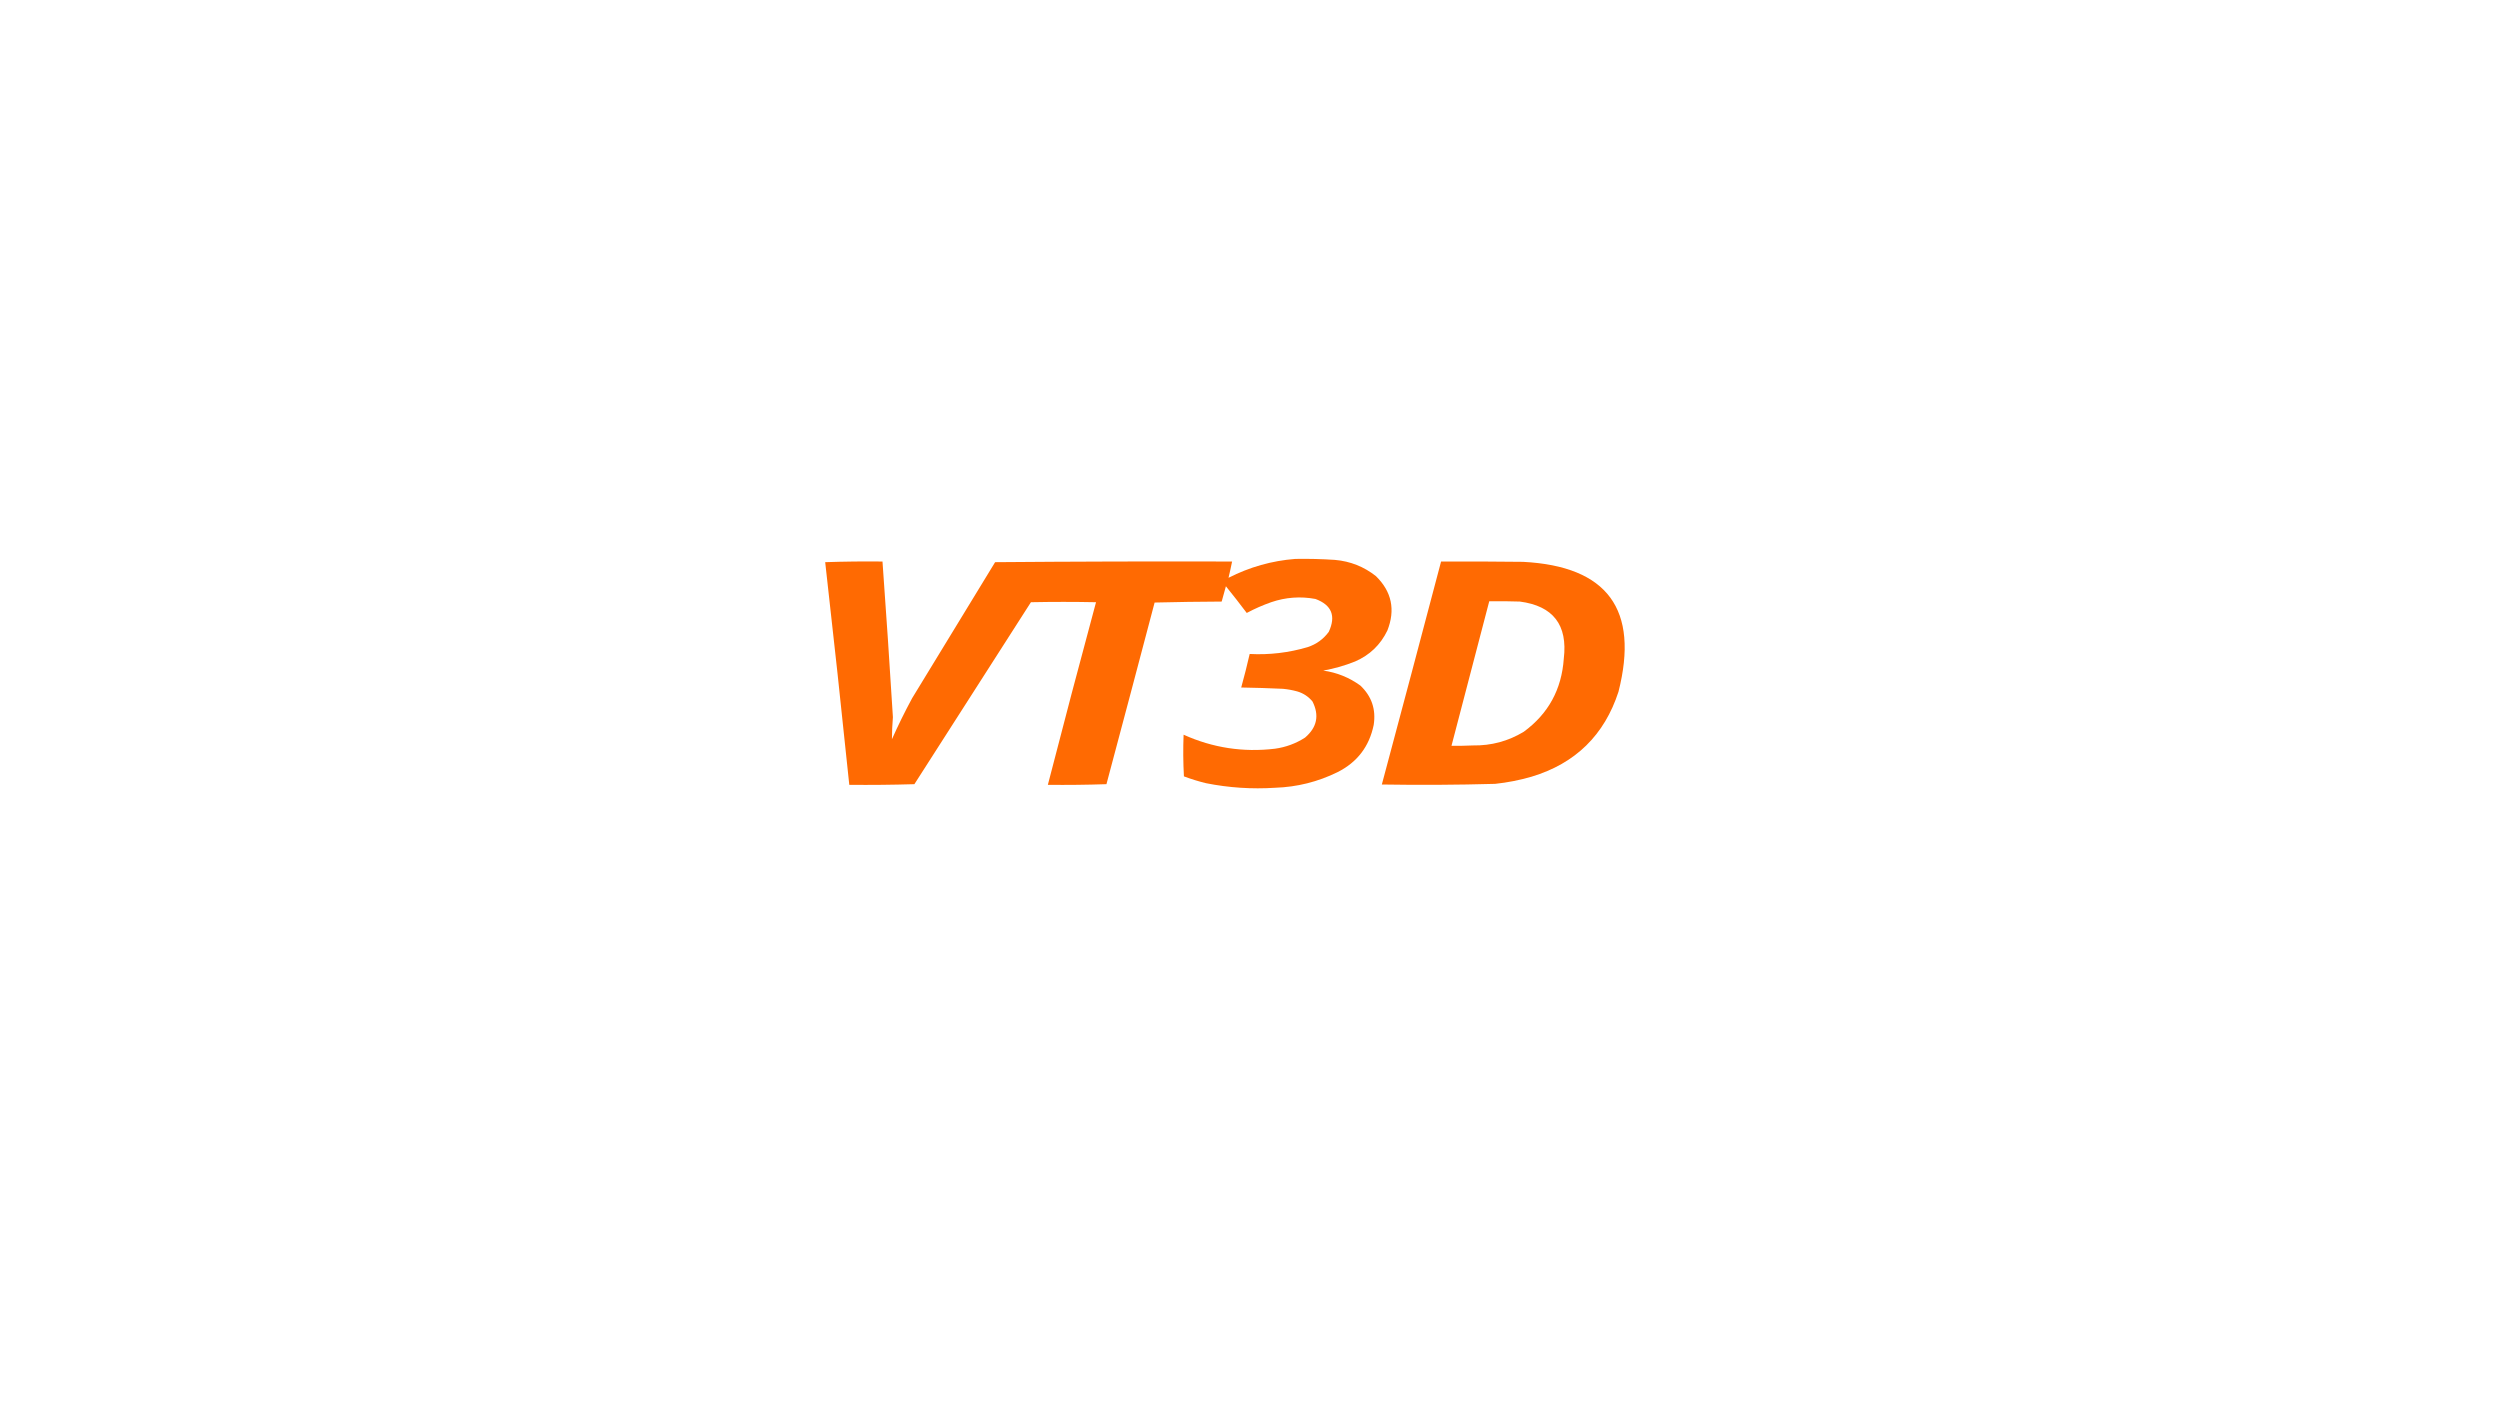 <?xml version="1.0" encoding="UTF-8"?>
<!DOCTYPE svg PUBLIC "-//W3C//DTD SVG 1.1//EN" "http://www.w3.org/Graphics/SVG/1.1/DTD/svg11.dtd">
<svg xmlns="http://www.w3.org/2000/svg" version="1.1" width="3840px" height="2160px" style="shape-rendering:geometricPrecision; text-rendering:geometricPrecision; image-rendering:optimizeQuality; fill-rule:evenodd; clip-rule:evenodd" xmlns:xlink="http://www.w3.org/1999/xlink">
<g><path style="opacity:0.989" fill="#ff6900" d="M 1989.5,858.5 C 2009.86,858.131 2030.19,858.631 2050.5,860C 2074.1,862.083 2095.1,870.417 2113.5,885C 2137.72,908.81 2143.55,936.643 2131,968.5C 2120.38,990.449 2103.88,1006.28 2081.5,1016C 2065.6,1022.39 2049.26,1027.06 2032.5,1030C 2053.46,1032.98 2072.46,1040.65 2089.5,1053C 2106.86,1069.42 2113.7,1089.59 2110,1113.5C 2103.18,1146.64 2084.68,1170.81 2054.5,1186C 2024.27,1200.89 1992.27,1208.89 1958.5,1210C 1922.85,1212.31 1887.51,1209.98 1852.5,1203C 1840.94,1200.2 1829.6,1196.7 1818.5,1192.5C 1817.33,1171.17 1817.17,1149.84 1818,1128.5C 1862.81,1148.71 1909.64,1155.87 1958.5,1150C 1975.13,1147.68 1990.47,1142.01 2004.5,1133C 2022.91,1117.37 2026.74,1098.87 2016,1077.5C 2009.75,1069.92 2001.92,1064.75 1992.5,1062C 1985.29,1060.02 1977.95,1058.69 1970.5,1058C 1949.18,1057.02 1927.84,1056.35 1906.5,1056C 1911.22,1038.94 1915.56,1021.78 1919.5,1004.5C 1949.8,1006.09 1979.47,1002.59 2008.5,994C 2021.88,989.616 2032.71,981.783 2041,970.5C 2052.32,946.086 2045.48,929.253 2020.5,920C 1997.41,915.713 1974.74,917.38 1952.5,925C 1939.57,929.547 1927.07,935.047 1915,941.5C 1904.57,927.652 1893.91,913.986 1883,900.5C 1880.9,908.384 1878.74,916.217 1876.5,924C 1842.16,924.167 1807.83,924.667 1773.5,925.5C 1748.99,1018.54 1724.32,1111.54 1699.5,1204.5C 1669.51,1205.5 1639.51,1205.83 1609.5,1205.5C 1633.62,1111.85 1658.29,1018.35 1683.5,925C 1650.17,924.333 1616.83,924.333 1583.5,925C 1523.71,1018.08 1464.04,1111.25 1404.5,1204.5C 1371.17,1205.5 1337.84,1205.83 1304.5,1205.5C 1292.75,1091.42 1280.42,977.422 1267.5,863.5C 1296.83,862.5 1326.16,862.167 1355.5,862.5C 1361.26,942.151 1366.59,1021.82 1371.5,1101.5C 1370.56,1112.83 1370.06,1124.16 1370,1135.5C 1379.52,1114.13 1389.85,1093.13 1401,1072.5C 1443.5,1002.83 1486,933.167 1528.5,863.5C 1649.83,862.5 1771.16,862.167 1892.5,862.5C 1890.8,870.94 1888.97,879.274 1887,887.5C 1919.34,870.991 1953.51,861.324 1989.5,858.5 Z"/></g>
<g><path style="opacity:0.991" fill="#ff6900" d="M 2213.5,862.5 C 2255.5,862.333 2297.5,862.5 2339.5,863C 2469.22,869.751 2518.05,936.251 2486,1062.5C 2464.29,1129.21 2419.79,1172.71 2352.5,1193C 2334.16,1198.33 2315.5,1202 2296.5,1204C 2238.52,1205.62 2180.52,1205.95 2122.5,1205C 2153.06,1090.91 2183.4,976.742 2213.5,862.5 Z M 2287.5,923.5 C 2303.17,923.333 2318.84,923.5 2334.5,924C 2385.65,930.716 2408.15,959.882 2402,1011.5C 2398.77,1058.82 2378.27,1096.32 2340.5,1124C 2316.56,1138.46 2290.56,1145.46 2262.5,1145C 2251.51,1145.5 2240.51,1145.67 2229.5,1145.5C 2248.83,1071.5 2268.17,997.5 2287.5,923.5 Z"/></g>
</svg>
